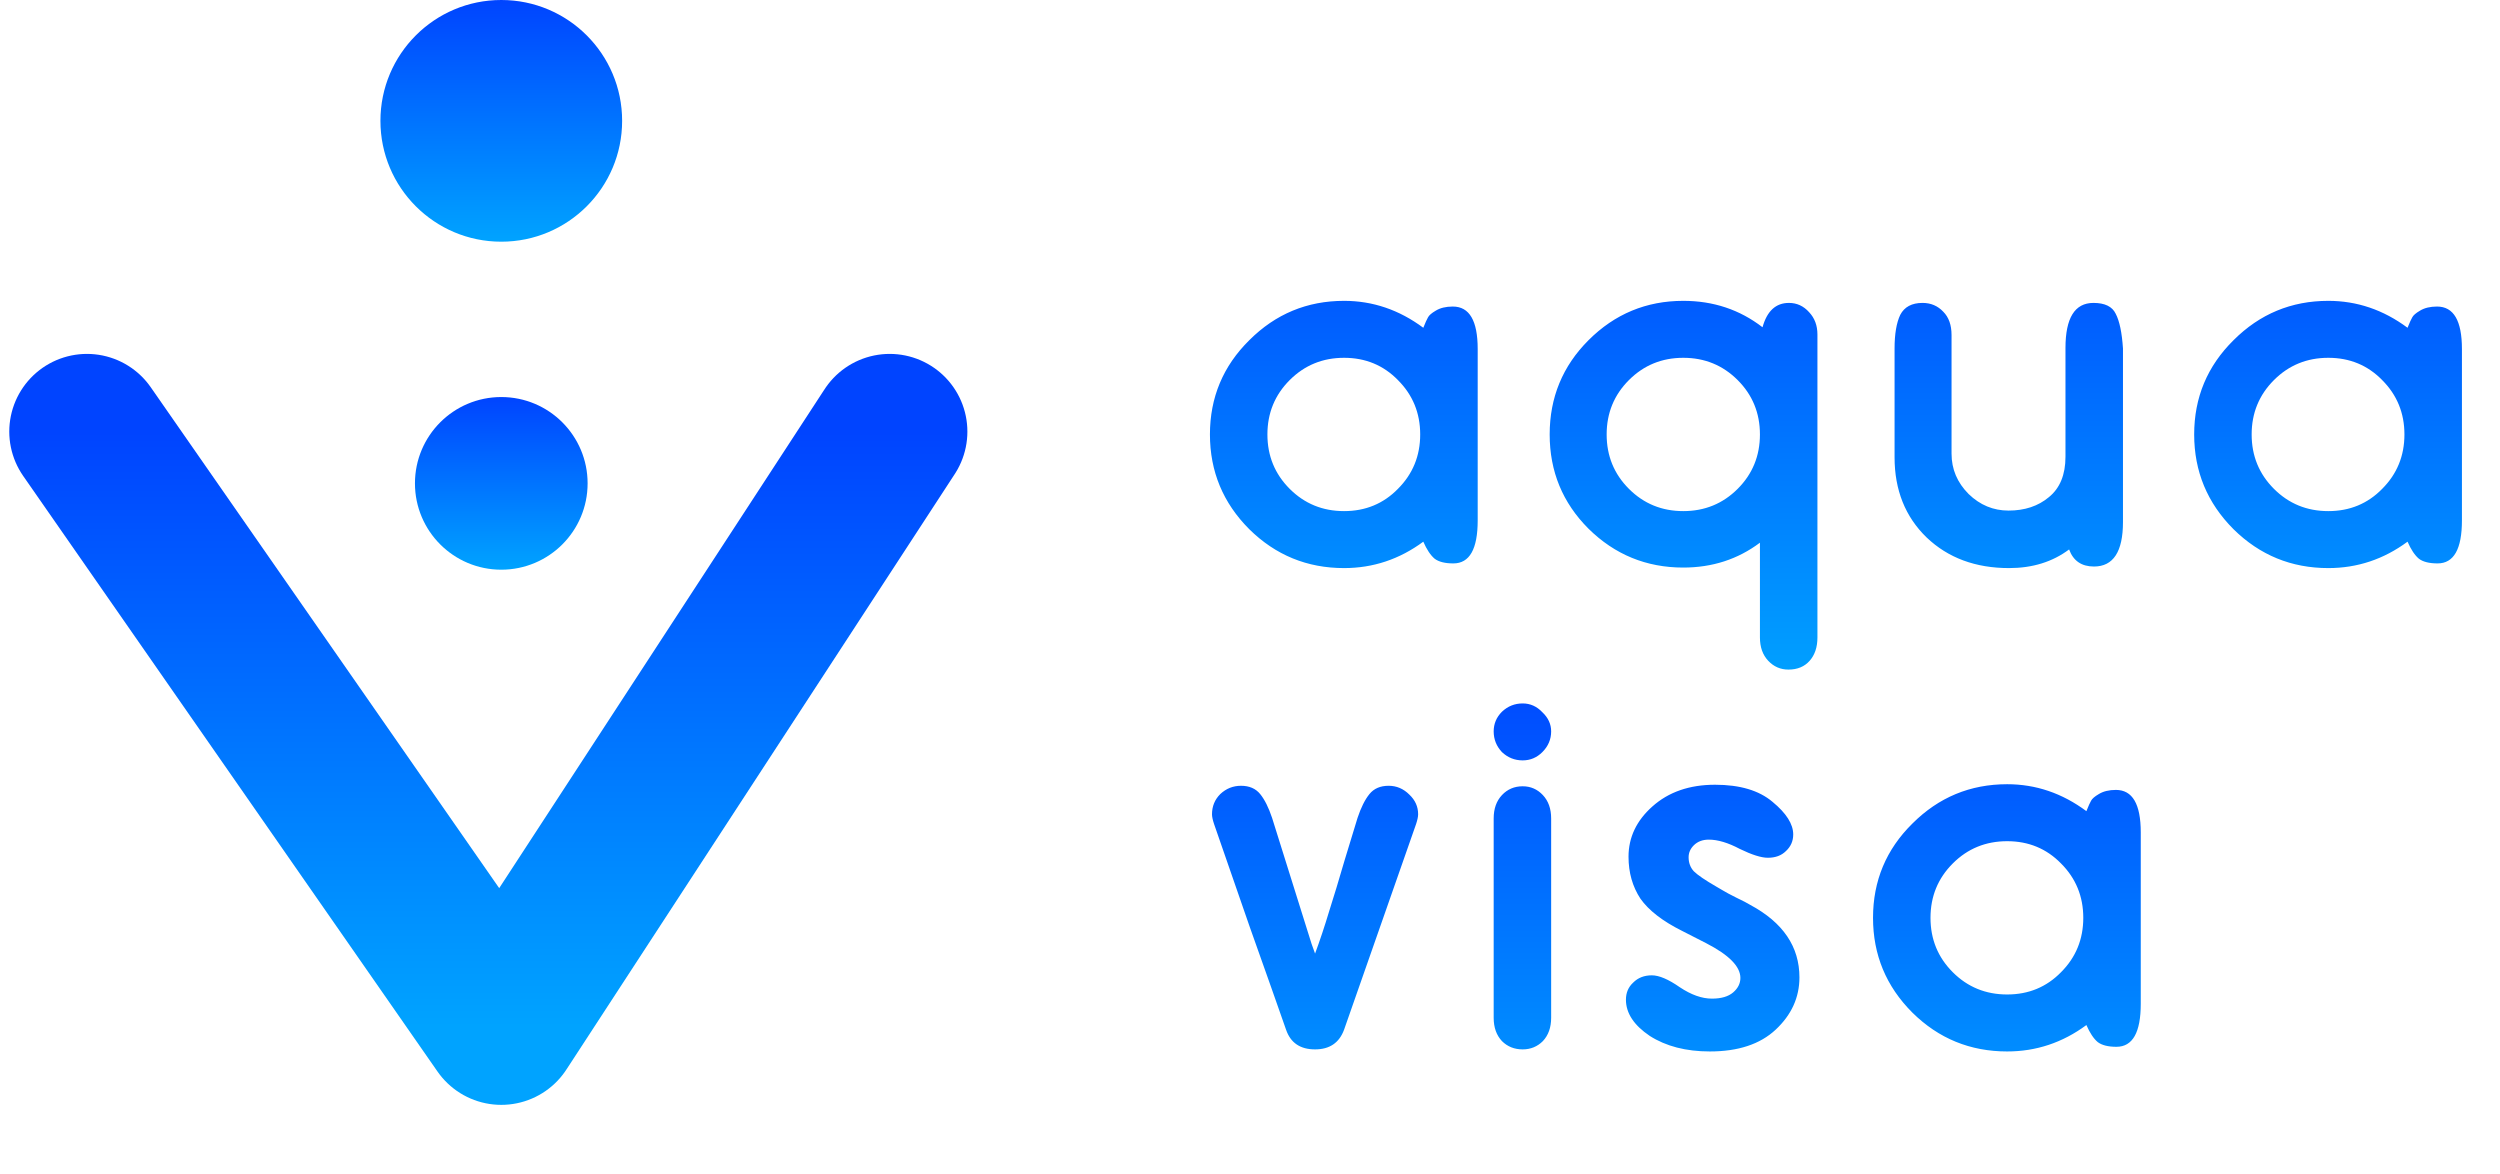 <svg width="115" height="54" viewBox="0 0 115 54" fill="none" xmlns="http://www.w3.org/2000/svg">
<path d="M4 19.853L23.059 47.25L40.926 19.853" stroke="url(#paint0_linear_18_2)" stroke-width="7.147" stroke-linecap="round" stroke-linejoin="round"/>
<circle cx="23.059" cy="22.235" r="3.971" fill="url(#paint1_linear_18_2)"/>
<circle cx="23.059" cy="5.559" r="5.559" fill="url(#paint2_linear_18_2)"/>
<path d="M65.472 15.078C65.568 14.839 65.639 14.681 65.687 14.601C65.734 14.506 65.853 14.403 66.044 14.291C66.251 14.164 66.513 14.101 66.83 14.101C67.593 14.101 67.974 14.752 67.974 16.054V23.94C67.974 25.258 67.601 25.917 66.854 25.917C66.473 25.917 66.187 25.846 65.996 25.703C65.806 25.544 65.631 25.282 65.472 24.917C64.376 25.727 63.161 26.132 61.827 26.132C60.128 26.132 58.675 25.536 57.468 24.345C56.261 23.138 55.657 21.685 55.657 19.985C55.657 18.286 56.261 16.841 57.468 15.649C58.675 14.442 60.128 13.839 61.827 13.839C63.146 13.839 64.361 14.252 65.472 15.078ZM59.326 17.484C58.643 18.167 58.301 19.001 58.301 19.985C58.301 20.97 58.643 21.804 59.326 22.487C60.009 23.17 60.843 23.511 61.827 23.511C62.812 23.511 63.638 23.17 64.305 22.487C64.988 21.804 65.329 20.97 65.329 19.985C65.329 19.001 64.988 18.167 64.305 17.484C63.638 16.801 62.812 16.459 61.827 16.459C60.843 16.459 60.009 16.801 59.326 17.484ZM81.076 15.054C81.283 14.307 81.688 13.934 82.291 13.934C82.657 13.934 82.966 14.077 83.221 14.363C83.475 14.633 83.602 14.974 83.602 15.387V29.324C83.602 29.769 83.483 30.126 83.244 30.396C83.006 30.666 82.68 30.801 82.268 30.801C81.902 30.801 81.593 30.666 81.338 30.396C81.084 30.126 80.957 29.769 80.957 29.324V24.964C79.941 25.727 78.766 26.108 77.431 26.108C75.732 26.108 74.279 25.512 73.072 24.321C71.88 23.13 71.285 21.685 71.285 19.985C71.285 18.286 71.88 16.841 73.072 15.649C74.279 14.442 75.732 13.839 77.431 13.839C78.813 13.839 80.028 14.244 81.076 15.054ZM74.93 17.484C74.247 18.167 73.906 19.001 73.906 19.985C73.906 20.97 74.247 21.804 74.93 22.487C75.613 23.17 76.447 23.511 77.431 23.511C78.416 23.511 79.25 23.17 79.933 22.487C80.616 21.804 80.957 20.97 80.957 19.985C80.957 19.001 80.616 18.167 79.933 17.484C79.25 16.801 78.416 16.459 77.431 16.459C76.447 16.459 75.613 16.801 74.93 17.484ZM89.771 15.411V20.867C89.771 21.581 90.033 22.201 90.557 22.725C91.081 23.233 91.693 23.487 92.392 23.487C93.138 23.487 93.757 23.281 94.25 22.868C94.758 22.455 95.012 21.836 95.012 21.01V16.007C95.012 14.625 95.441 13.934 96.299 13.934C96.823 13.934 97.164 14.101 97.323 14.434C97.498 14.768 97.609 15.3 97.657 16.031V24.012C97.657 25.377 97.212 26.06 96.323 26.06C95.751 26.06 95.37 25.798 95.179 25.274C94.417 25.846 93.496 26.132 92.415 26.132C90.875 26.132 89.612 25.663 88.627 24.726C87.643 23.773 87.15 22.542 87.15 21.034V16.031C87.15 15.364 87.238 14.847 87.412 14.482C87.603 14.117 87.945 13.934 88.437 13.934C88.818 13.934 89.136 14.069 89.39 14.339C89.644 14.593 89.771 14.951 89.771 15.411ZM110.747 15.078C110.843 14.839 110.914 14.681 110.962 14.601C111.009 14.506 111.128 14.403 111.319 14.291C111.526 14.164 111.788 14.101 112.105 14.101C112.868 14.101 113.249 14.752 113.249 16.054V23.94C113.249 25.258 112.876 25.917 112.129 25.917C111.748 25.917 111.462 25.846 111.271 25.703C111.081 25.544 110.906 25.282 110.747 24.917C109.651 25.727 108.436 26.132 107.102 26.132C105.403 26.132 103.95 25.536 102.743 24.345C101.536 23.138 100.932 21.685 100.932 19.985C100.932 18.286 101.536 16.841 102.743 15.649C103.95 14.442 105.403 13.839 107.102 13.839C108.421 13.839 109.636 14.252 110.747 15.078ZM104.601 17.484C103.918 18.167 103.576 19.001 103.576 19.985C103.576 20.97 103.918 21.804 104.601 22.487C105.284 23.17 106.118 23.511 107.102 23.511C108.087 23.511 108.913 23.17 109.58 22.487C110.263 21.804 110.604 20.97 110.604 19.985C110.604 19.001 110.263 18.167 109.58 17.484C108.913 16.801 108.087 16.459 107.102 16.459C106.118 16.459 105.284 16.801 104.601 17.484Z" fill="url(#paint3_linear_18_2)"/>
<path d="M59.159 47.367C58.794 46.318 58.238 44.746 57.492 42.649C56.761 40.537 56.213 38.957 55.848 37.908C55.784 37.718 55.752 37.567 55.752 37.456C55.752 37.091 55.879 36.781 56.133 36.527C56.404 36.273 56.721 36.146 57.087 36.146C57.468 36.146 57.761 36.273 57.968 36.527C58.174 36.781 58.357 37.146 58.516 37.623L60.136 42.792C60.279 43.269 60.398 43.626 60.493 43.864C60.716 43.261 60.93 42.618 61.136 41.935C61.359 41.236 61.597 40.45 61.851 39.576C62.121 38.703 62.32 38.051 62.447 37.623C62.606 37.146 62.788 36.781 62.995 36.527C63.201 36.273 63.495 36.146 63.876 36.146C64.242 36.146 64.559 36.281 64.829 36.551C65.099 36.805 65.234 37.106 65.234 37.456C65.234 37.567 65.202 37.718 65.139 37.908L61.827 47.367C61.605 47.97 61.16 48.272 60.493 48.272C59.81 48.272 59.366 47.97 59.159 47.367ZM68.709 46.819V37.647C68.709 37.202 68.836 36.844 69.09 36.574C69.344 36.304 69.662 36.169 70.043 36.169C70.408 36.169 70.718 36.304 70.972 36.574C71.226 36.844 71.353 37.202 71.353 37.647V46.819C71.353 47.263 71.226 47.621 70.972 47.891C70.718 48.145 70.408 48.272 70.043 48.272C69.662 48.272 69.344 48.145 69.09 47.891C68.836 47.621 68.709 47.263 68.709 46.819ZM70.043 34.978C69.677 34.978 69.36 34.851 69.09 34.597C68.836 34.327 68.709 34.009 68.709 33.644C68.709 33.295 68.836 32.993 69.09 32.739C69.36 32.485 69.677 32.358 70.043 32.358C70.392 32.358 70.694 32.493 70.948 32.763C71.218 33.017 71.353 33.311 71.353 33.644C71.353 34.009 71.218 34.327 70.948 34.597C70.694 34.851 70.392 34.978 70.043 34.978ZM82.774 44.96C82.774 45.882 82.409 46.684 81.678 47.367C80.964 48.033 79.955 48.367 78.653 48.367C77.557 48.367 76.636 48.129 75.889 47.652C75.159 47.16 74.793 46.604 74.793 45.985C74.793 45.667 74.904 45.405 75.127 45.199C75.349 44.976 75.635 44.865 75.984 44.865C76.318 44.865 76.747 45.048 77.271 45.413C77.795 45.762 78.287 45.937 78.748 45.937C79.177 45.937 79.502 45.842 79.725 45.651C79.947 45.461 80.058 45.238 80.058 44.984C80.058 44.46 79.534 43.928 78.486 43.388L77.366 42.816C76.477 42.371 75.842 41.879 75.46 41.339C75.095 40.783 74.912 40.14 74.912 39.409C74.912 38.52 75.278 37.75 76.008 37.099C76.755 36.431 77.716 36.098 78.891 36.098C80.034 36.098 80.916 36.36 81.535 36.884C82.171 37.408 82.488 37.908 82.488 38.385C82.488 38.687 82.377 38.941 82.155 39.147C81.948 39.354 81.67 39.457 81.321 39.457C81.019 39.457 80.59 39.322 80.034 39.052C79.495 38.766 79.018 38.623 78.605 38.623C78.319 38.623 78.089 38.711 77.914 38.885C77.755 39.044 77.676 39.227 77.676 39.433C77.676 39.687 77.755 39.902 77.914 40.077C78.089 40.251 78.438 40.489 78.962 40.791L79.248 40.958C79.375 41.037 79.582 41.148 79.868 41.291C80.169 41.434 80.384 41.546 80.511 41.625C82.02 42.435 82.774 43.547 82.774 44.96ZM95.974 37.313C96.069 37.075 96.141 36.916 96.188 36.837C96.236 36.741 96.355 36.638 96.546 36.527C96.752 36.4 97.014 36.336 97.332 36.336C98.094 36.336 98.475 36.987 98.475 38.29V46.175C98.475 47.493 98.102 48.153 97.356 48.153C96.975 48.153 96.689 48.081 96.498 47.938C96.308 47.779 96.133 47.517 95.974 47.152C94.878 47.962 93.663 48.367 92.329 48.367C90.629 48.367 89.176 47.772 87.969 46.58C86.762 45.373 86.159 43.92 86.159 42.221C86.159 40.521 86.762 39.076 87.969 37.885C89.176 36.678 90.629 36.074 92.329 36.074C93.647 36.074 94.862 36.487 95.974 37.313ZM89.828 39.719C89.144 40.402 88.803 41.236 88.803 42.221C88.803 43.205 89.144 44.039 89.828 44.722C90.51 45.405 91.344 45.746 92.329 45.746C93.314 45.746 94.139 45.405 94.807 44.722C95.49 44.039 95.831 43.205 95.831 42.221C95.831 41.236 95.49 40.402 94.807 39.719C94.139 39.036 93.314 38.695 92.329 38.695C91.344 38.695 90.51 39.036 89.828 39.719Z" fill="url(#paint4_linear_18_2)"/>
<defs>
<linearGradient id="paint0_linear_18_2" x1="22.463" y1="19.853" x2="22.463" y2="47.25" gradientUnits="userSpaceOnUse">
<stop stop-color="#0044FF"/>
<stop offset="1" stop-color="#00A3FF"/>
</linearGradient>
<linearGradient id="paint1_linear_18_2" x1="23.059" y1="18.265" x2="23.059" y2="26.206" gradientUnits="userSpaceOnUse">
<stop stop-color="#0044FF"/>
<stop offset="1" stop-color="#00A3FF"/>
</linearGradient>
<linearGradient id="paint2_linear_18_2" x1="23.059" y1="0" x2="23.059" y2="11.118" gradientUnits="userSpaceOnUse">
<stop stop-color="#0044FF"/>
<stop offset="1" stop-color="#00A3FF"/>
</linearGradient>
<linearGradient id="paint3_linear_18_2" x1="84.603" y1="7.941" x2="84.603" y2="31.765" gradientUnits="userSpaceOnUse">
<stop stop-color="#0044FF"/>
<stop offset="1" stop-color="#00A3FF"/>
</linearGradient>
<linearGradient id="paint4_linear_18_2" x1="77.058" y1="30.177" x2="77.058" y2="54" gradientUnits="userSpaceOnUse">
<stop stop-color="#0044FF"/>
<stop offset="1" stop-color="#00A3FF"/>
</linearGradient>
</defs>
</svg>
